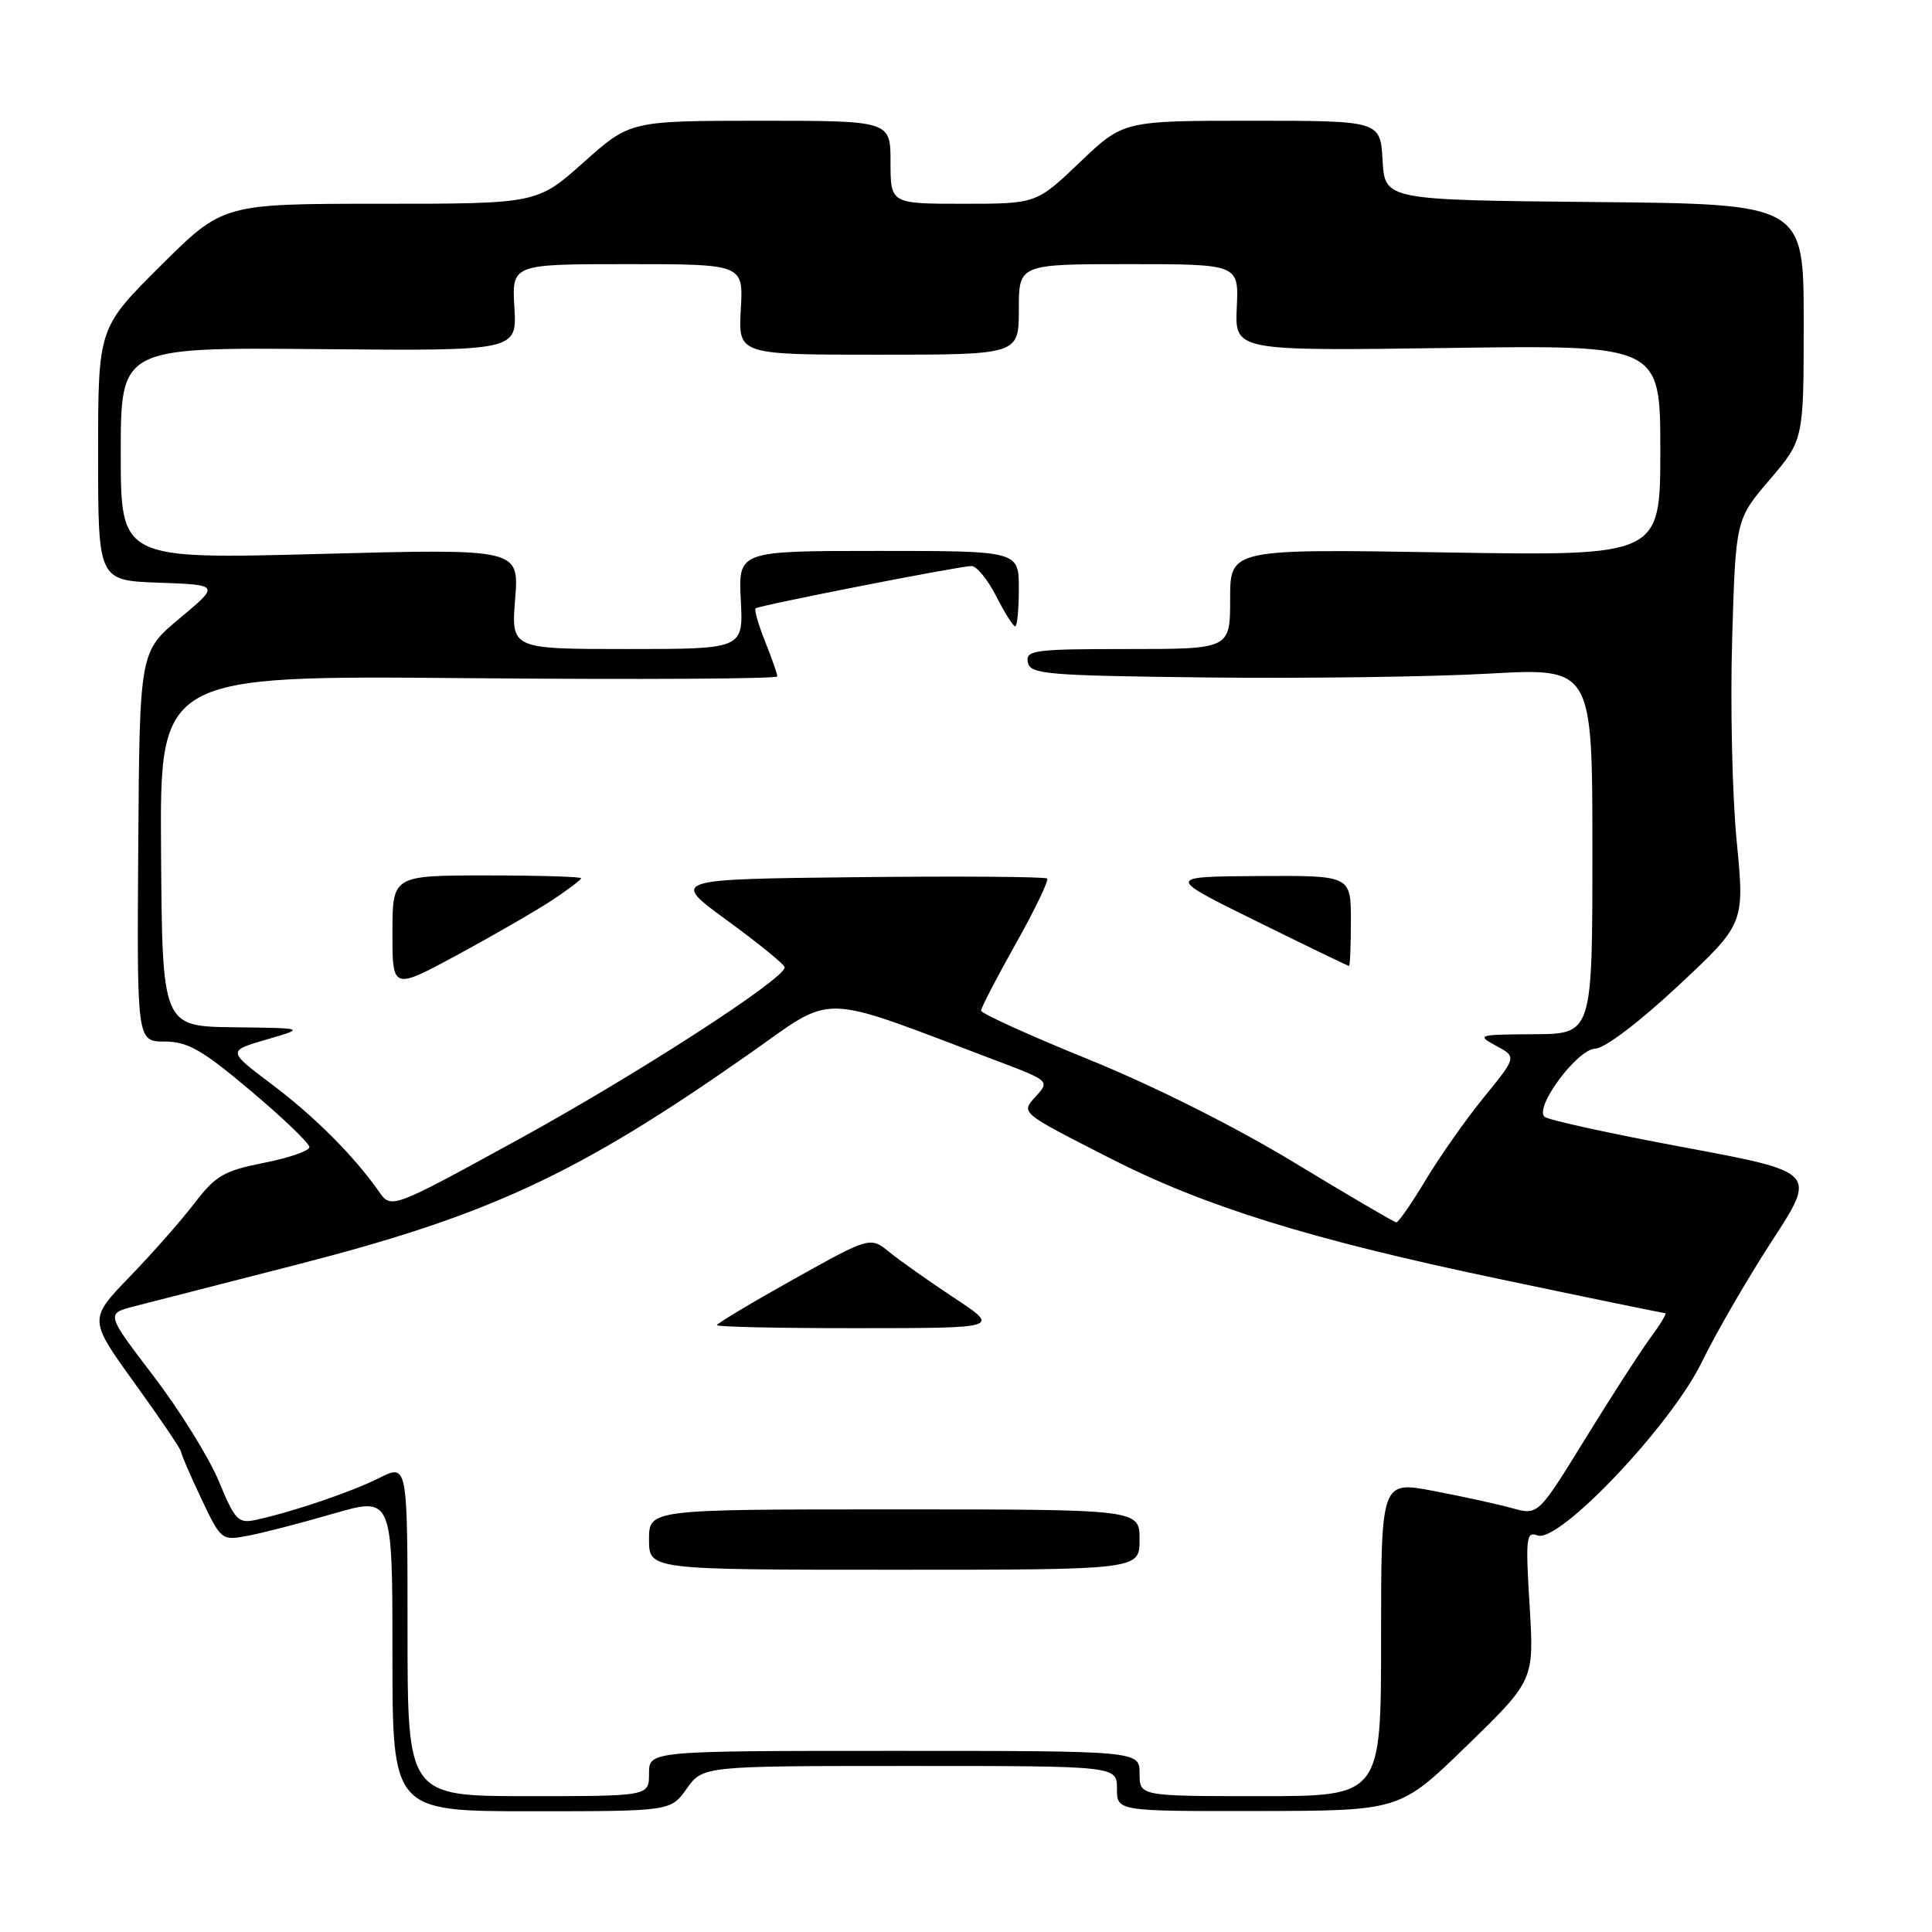 <?xml version="1.0" encoding="UTF-8" standalone="no"?>
<!DOCTYPE svg PUBLIC "-//W3C//DTD SVG 1.1//EN" "http://www.w3.org/Graphics/SVG/1.1/DTD/svg11.dtd" >
<svg xmlns="http://www.w3.org/2000/svg" xmlns:xlink="http://www.w3.org/1999/xlink" version="1.1" viewBox="0 0 256 256">
 <g >
 <path fill="currentColor"
d=" M 91.00 237.00 C 93.14 234.00 93.14 234.00 120.57 234.00 C 148.00 234.00 148.00 234.00 148.00 237.00 C 148.00 240.00 148.00 240.00 166.75 239.97 C 185.50 239.94 185.50 239.94 194.39 231.29 C 203.28 222.65 203.28 222.65 202.68 212.73 C 202.13 203.78 202.23 202.88 203.72 203.45 C 206.56 204.54 221.41 188.88 225.49 180.50 C 227.36 176.65 231.56 169.41 234.81 164.40 C 240.73 155.31 240.73 155.31 223.11 152.02 C 213.43 150.22 205.12 148.40 204.66 147.98 C 203.27 146.72 209.01 139.01 211.38 138.95 C 212.61 138.93 217.20 135.45 222.34 130.65 C 231.18 122.39 231.18 122.39 230.12 111.45 C 229.53 105.43 229.26 93.38 229.52 84.67 C 229.99 68.84 229.99 68.84 234.49 63.56 C 239.00 58.28 239.00 58.28 239.00 42.66 C 239.00 27.03 239.00 27.03 211.25 26.77 C 183.50 26.50 183.50 26.50 183.20 21.25 C 182.90 16.00 182.90 16.00 165.87 16.00 C 148.85 16.00 148.85 16.00 143.09 21.50 C 137.32 27.00 137.32 27.00 127.66 27.00 C 118.00 27.00 118.00 27.00 118.00 21.50 C 118.00 16.00 118.00 16.00 100.75 16.00 C 83.50 16.01 83.50 16.01 77.34 21.50 C 71.18 27.00 71.18 27.00 50.36 27.00 C 29.54 27.00 29.54 27.00 21.27 35.23 C 13.00 43.46 13.00 43.46 13.00 60.19 C 13.00 76.92 13.00 76.92 21.06 77.21 C 29.12 77.50 29.12 77.50 23.81 81.93 C 18.50 86.36 18.50 86.36 18.32 112.18 C 18.14 138.00 18.14 138.00 21.82 138.01 C 24.89 138.02 26.79 139.11 33.25 144.56 C 37.51 148.15 41.00 151.50 41.00 152.00 C 41.00 152.49 38.29 153.43 34.98 154.08 C 29.71 155.12 28.56 155.78 25.81 159.38 C 24.08 161.65 20.21 166.05 17.20 169.16 C 11.74 174.82 11.74 174.82 17.87 183.32 C 21.24 187.99 24.00 192.07 24.00 192.38 C 24.00 192.69 25.20 195.47 26.66 198.55 C 29.27 204.08 29.37 204.15 32.78 203.51 C 34.68 203.16 39.79 201.84 44.12 200.58 C 52.00 198.30 52.00 198.30 52.00 219.15 C 52.00 240.00 52.00 240.00 70.43 240.00 C 88.86 240.00 88.86 240.00 91.00 237.00 Z  M 54.00 215.98 C 54.00 193.96 54.00 193.96 50.25 195.84 C 46.54 197.70 38.92 200.29 33.92 201.39 C 31.57 201.90 31.14 201.46 28.99 196.26 C 27.69 193.13 23.80 186.86 20.33 182.32 C 14.04 174.07 14.04 174.07 17.77 173.10 C 19.82 172.57 29.41 170.11 39.07 167.64 C 64.80 161.05 76.44 155.64 99.11 139.76 C 110.89 131.50 107.90 131.42 132.31 140.65 C 138.95 143.16 139.07 143.27 137.35 145.17 C 135.23 147.51 134.95 147.27 147.08 153.47 C 159.57 159.85 173.66 164.23 198.36 169.41 C 210.37 171.94 220.41 174.00 220.65 174.00 C 220.90 174.00 220.02 175.46 218.70 177.25 C 217.38 179.04 213.49 185.06 210.06 190.64 C 203.81 200.79 203.81 200.79 200.37 199.84 C 198.48 199.31 193.80 198.29 189.96 197.56 C 183.00 196.23 183.00 196.23 183.00 217.12 C 183.00 238.00 183.00 238.00 167.00 238.00 C 151.00 238.00 151.00 238.00 151.00 235.00 C 151.00 232.00 151.00 232.00 118.50 232.00 C 86.00 232.00 86.00 232.00 86.00 235.00 C 86.00 238.00 86.00 238.00 70.00 238.00 C 54.00 238.00 54.00 238.00 54.00 215.98 Z  M 151.00 204.00 C 151.00 200.00 151.00 200.00 118.50 200.00 C 86.00 200.00 86.00 200.00 86.00 204.00 C 86.00 208.00 86.00 208.00 118.50 208.00 C 151.00 208.00 151.00 208.00 151.00 204.00 Z  M 126.50 172.02 C 123.20 169.84 119.33 167.11 117.90 165.95 C 115.31 163.84 115.31 163.84 105.15 169.51 C 99.57 172.63 95.00 175.37 95.00 175.59 C 95.00 175.82 103.44 176.00 113.75 175.99 C 132.50 175.98 132.50 175.98 126.50 172.02 Z  M 171.50 154.05 C 163.68 149.30 152.83 143.86 144.25 140.38 C 136.41 137.20 130.00 134.29 130.00 133.91 C 130.00 133.53 132.07 129.54 134.60 125.04 C 137.13 120.54 138.99 116.66 138.75 116.41 C 138.50 116.17 127.17 116.08 113.57 116.23 C 88.85 116.50 88.85 116.50 96.40 122.00 C 100.55 125.03 103.96 127.80 103.97 128.18 C 104.03 129.68 84.29 142.44 68.57 151.05 C 51.84 160.22 51.84 160.22 50.19 157.86 C 46.90 153.16 41.63 147.89 35.94 143.62 C 30.14 139.25 30.14 139.25 35.32 137.74 C 40.50 136.23 40.50 136.23 31.00 136.12 C 21.50 136.00 21.50 136.00 21.34 112.75 C 21.18 89.50 21.18 89.50 62.09 89.86 C 84.59 90.06 103.00 89.95 103.00 89.63 C 103.00 89.31 102.27 87.21 101.37 84.98 C 100.48 82.74 99.92 80.78 100.12 80.61 C 100.63 80.21 127.17 75.00 128.73 75.00 C 129.41 75.00 130.88 76.80 132.00 79.00 C 133.12 81.20 134.26 83.00 134.52 83.00 C 134.78 83.00 135.00 80.75 135.00 78.00 C 135.00 73.00 135.00 73.00 116.41 73.00 C 97.83 73.00 97.83 73.00 98.16 79.50 C 98.50 86.00 98.50 86.00 83.11 86.00 C 67.73 86.00 67.73 86.00 68.26 79.35 C 68.79 72.70 68.79 72.70 42.40 73.40 C 16.00 74.10 16.00 74.10 16.00 60.07 C 16.00 46.03 16.00 46.03 42.25 46.26 C 68.50 46.50 68.50 46.50 68.16 40.75 C 67.82 35.00 67.82 35.00 83.16 35.00 C 98.50 35.00 98.50 35.00 98.16 41.00 C 97.82 47.00 97.82 47.00 116.41 47.00 C 135.00 47.00 135.00 47.00 135.00 41.00 C 135.00 35.00 135.00 35.00 149.57 35.00 C 164.15 35.00 164.15 35.00 163.88 40.75 C 163.62 46.50 163.62 46.50 191.81 46.11 C 220.00 45.71 220.00 45.71 220.00 59.69 C 220.00 73.67 220.00 73.67 191.50 73.20 C 163.00 72.73 163.00 72.73 163.00 79.36 C 163.00 86.00 163.00 86.00 149.43 86.00 C 137.04 86.00 135.88 86.15 136.19 87.75 C 136.50 89.35 138.56 89.52 160.01 89.77 C 172.93 89.91 189.69 89.69 197.25 89.26 C 211.00 88.49 211.00 88.49 211.00 112.74 C 211.00 137.00 211.00 137.00 203.25 137.04 C 195.82 137.08 195.61 137.14 198.24 138.57 C 200.98 140.05 200.98 140.05 196.61 145.41 C 194.21 148.36 190.74 153.30 188.89 156.39 C 187.04 159.47 185.30 161.98 185.02 161.97 C 184.73 161.95 178.65 158.38 171.50 154.05 Z  M 73.16 119.28 C 75.27 117.88 77.00 116.57 77.00 116.37 C 77.00 116.17 71.38 116.00 64.50 116.00 C 52.00 116.00 52.00 116.00 52.00 123.59 C 52.00 131.18 52.00 131.18 60.66 126.50 C 65.42 123.92 71.05 120.67 73.16 119.28 Z  M 179.00 122.00 C 179.00 116.00 179.00 116.00 166.75 116.08 C 154.50 116.16 154.50 116.16 166.50 122.07 C 173.10 125.33 178.61 127.99 178.75 127.99 C 178.89 128.00 179.00 125.30 179.00 122.00 Z "/>
</g>
</svg>